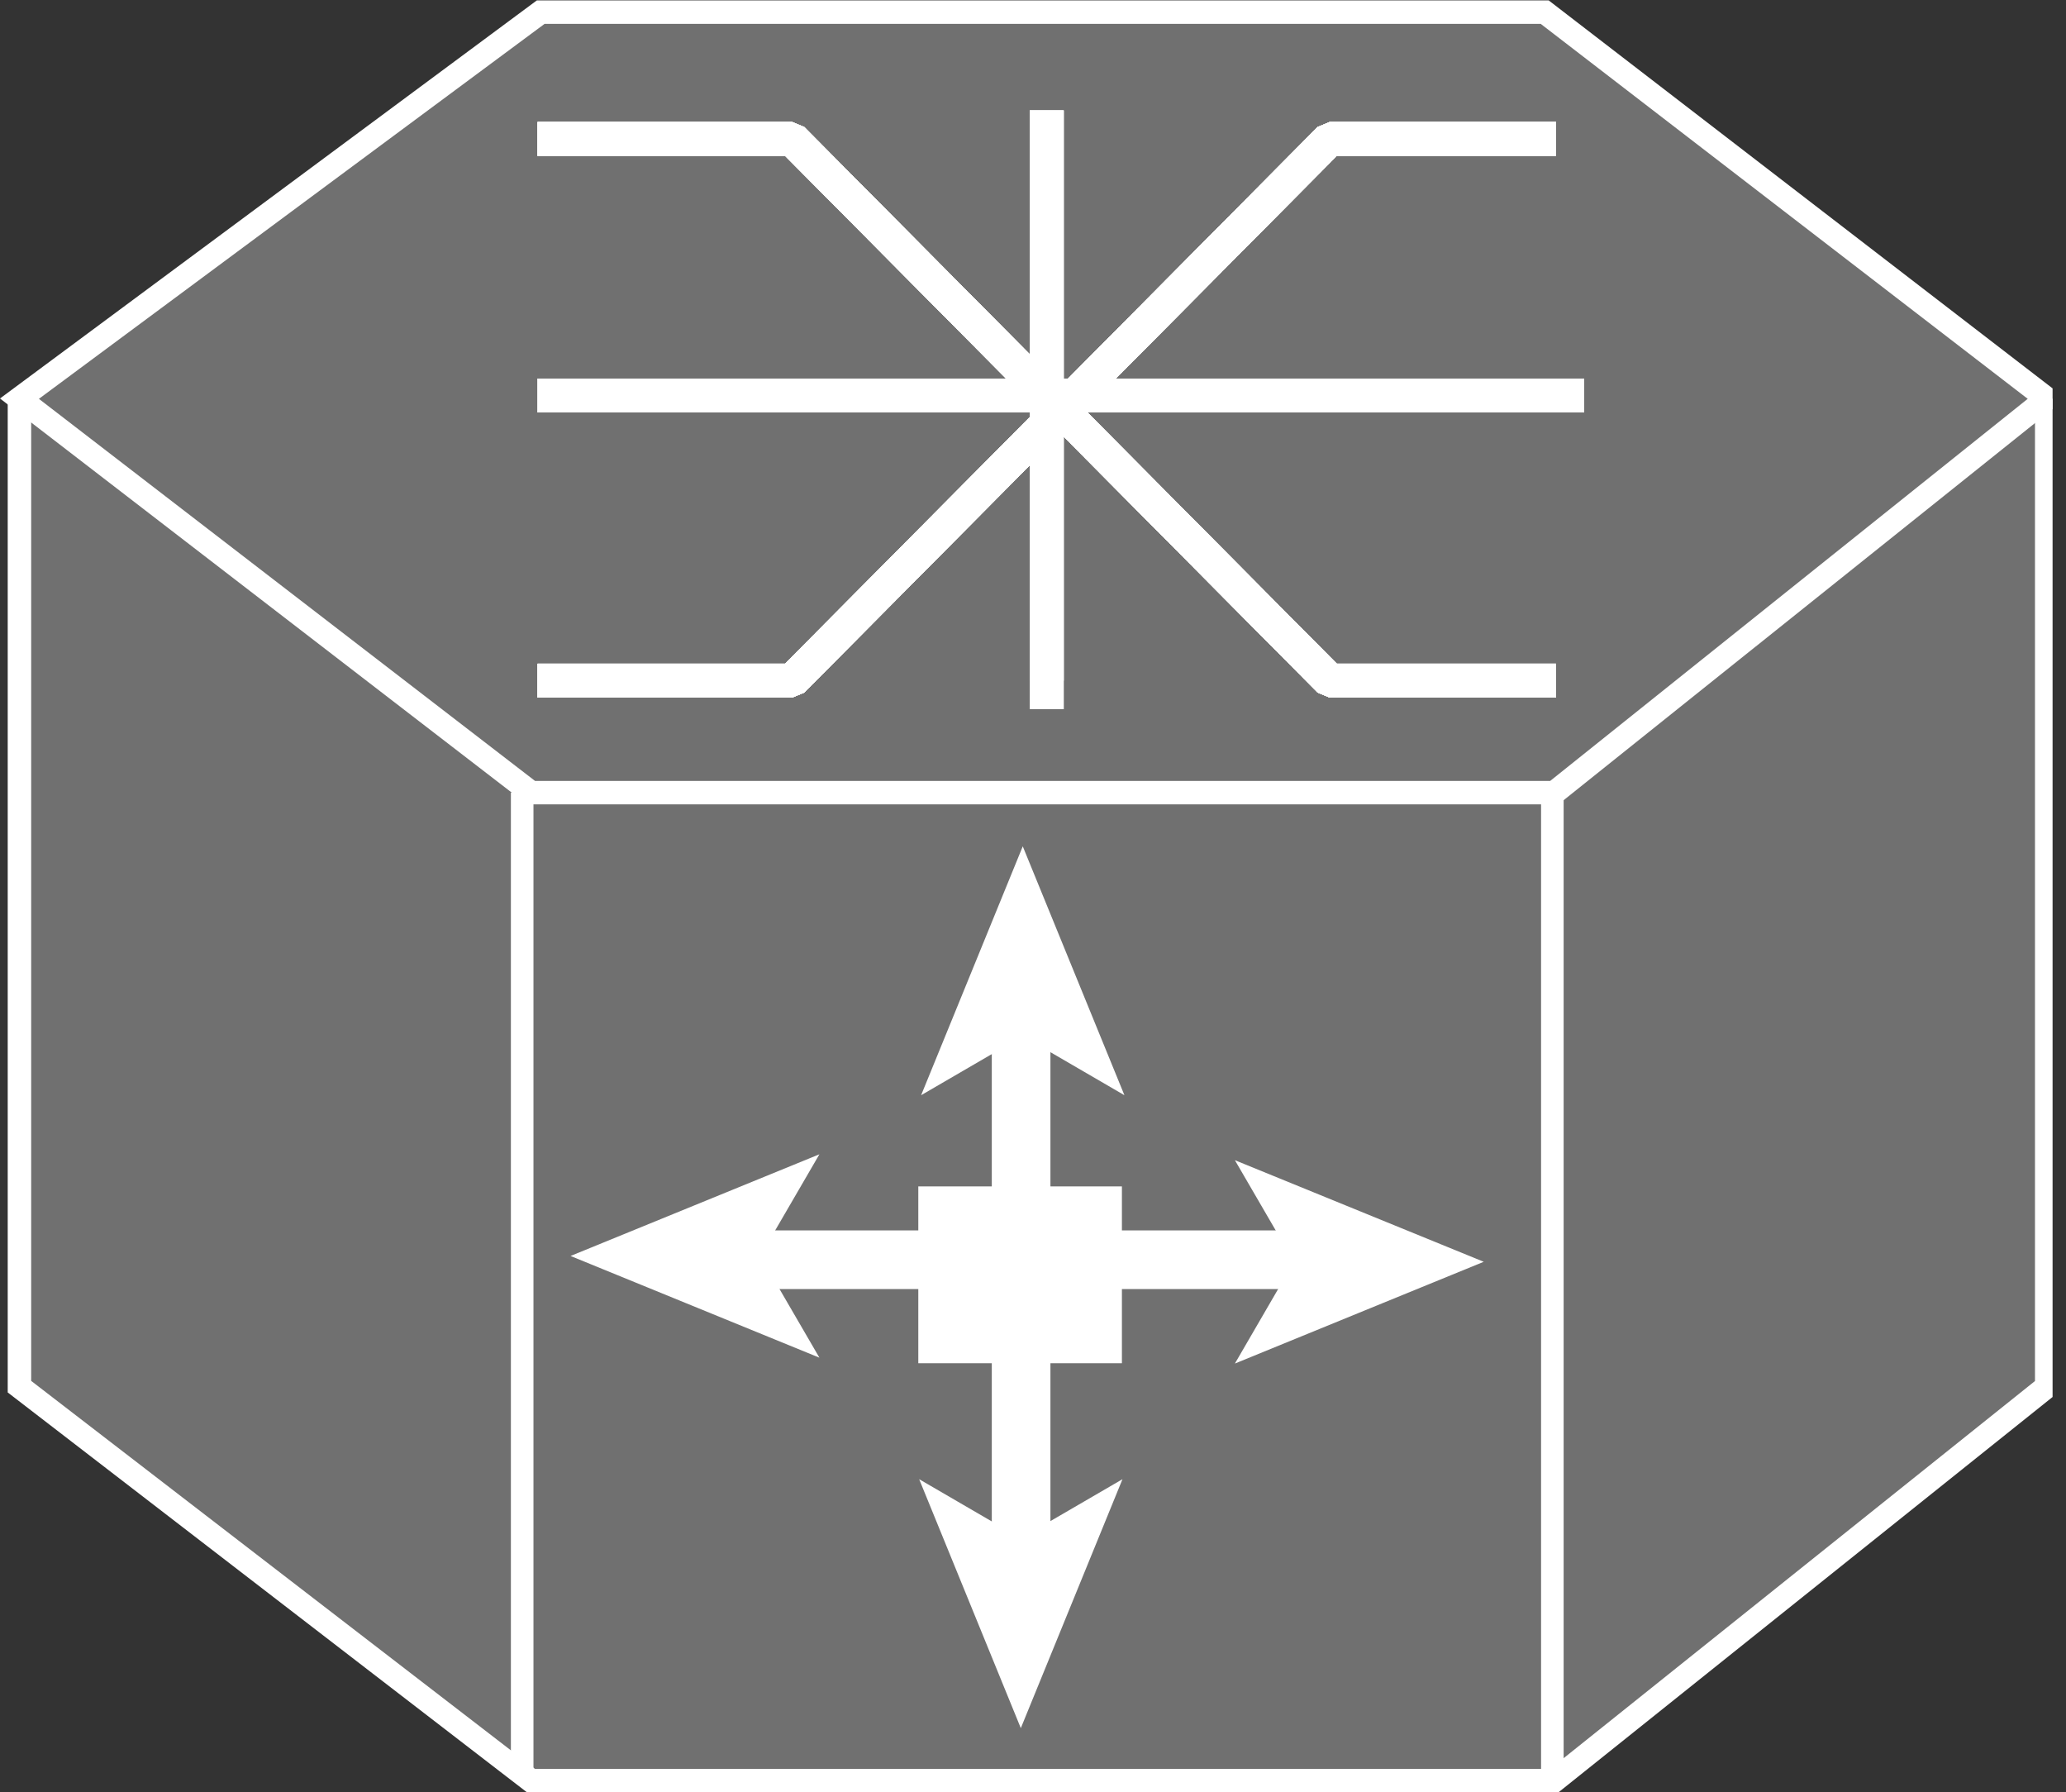 <?xml version="1.0" encoding="UTF-8" standalone="no"?>
<svg
   xmlns:dc="http://purl.org/dc/elements/1.1/"
   xmlns:cc="http://creativecommons.org/ns#"
   xmlns:rdf="http://www.w3.org/1999/02/22-rdf-syntax-ns#"
   xmlns:svg="http://www.w3.org/2000/svg"
   xmlns="http://www.w3.org/2000/svg"
   viewBox="0 0 46.96 40.733"
   height="40.733"
   width="46.96"
   xml:space="preserve"
   id="svg2"
   version="1.1"><rect x="0" y="0" width="46.96" height="40.733" fill="#333333" stroke="none"/><defs
     id="defs6"><clipPath
       id="clipPath20"
       clipPathUnits="userSpaceOnUse"><path
         id="path18"
         d="M 0,306 H 350 V 0 H 0 Z" /></clipPath></defs><g
     transform="matrix(1.333,0,0,-1.333,0,40.733)"
     id="g10"><g
       transform="scale(0.1)"
       id="g12"><g
         id="g14"><g
           clip-path="url(#clipPath20)"
           id="g16"><path
             id="path22"
             style="fill:#707070;fill-opacity:1;fill-rule:nonzero;stroke:none"
             d="M 349,237.609 V 69.172 L 265.035,2.004 H 90.551 L 3.316,69.172 V 237.609" /><path
             id="path24"
             style="fill:none;stroke:#FFFFFF;stroke-width:4;stroke-linecap:butt;stroke-linejoin:miter;stroke-miterlimit:4;stroke-dasharray:none;stroke-opacity:1"
             d="M 349,237.609 V 69.172 L 265.035,2.004 H 90.551 L 3.316,69.172 V 237.609" /><path
             id="path26"
             style="fill:#707070;fill-opacity:1;fill-rule:nonzero;stroke:none"
             d="M 263.395,303.508 H 92.203 L 3.316,237.609 90.551,170.441 H 265.035 L 349,237.609 263.395,303.508" /><path
             id="path28"
             style="fill:none;stroke:#FFFFFF;stroke-width:4;stroke-linecap:butt;stroke-linejoin:miter;stroke-miterlimit:4;stroke-dasharray:none;stroke-opacity:1"
             d="M 263.395,303.508 H 92.203 L 3.316,237.609 90.551,170.441 H 265.035 L 349,237.609 Z" /><path
             id="path30"
             style="fill:none;stroke:#FFFFFF;stroke-width:3.85;stroke-linecap:butt;stroke-linejoin:miter;stroke-miterlimit:4;stroke-dasharray:none;stroke-opacity:1"
             d="M 89.039,3.074 V 170.441" /><path
             id="path32"
             style="fill:none;stroke:#FFFFFF;stroke-width:3.85;stroke-linecap:butt;stroke-linejoin:miter;stroke-miterlimit:4;stroke-dasharray:none;stroke-opacity:1"
             d="M 264.703,3.074 V 170.441" /><path
             id="path34"
             style="fill:none;stroke:#FFFFFF;stroke-width:5.775;stroke-linecap:butt;stroke-linejoin:miter;stroke-miterlimit:1;stroke-dasharray:none;stroke-opacity:1"
             d="M 178.492,286.75 V 189.539" /><path
             id="path36"
             style="fill:none;stroke:#FFFFFF;stroke-width:5.775;stroke-linecap:butt;stroke-linejoin:miter;stroke-miterlimit:1;stroke-dasharray:none;stroke-opacity:1"
             d="M 270.121,238.145 H 91.676" /><path
             id="path38"
             style="fill:none;stroke:#FFFFFF;stroke-width:5.775;stroke-linecap:butt;stroke-linejoin:miter;stroke-miterlimit:1;stroke-dasharray:none;stroke-opacity:1"
             d="m 91.676,281.887 h 43.406 l 91.652,-92.348 h 38.575" /><path
             id="path40"
             style="fill:none;stroke:#FFFFFF;stroke-width:5.775;stroke-linecap:butt;stroke-linejoin:miter;stroke-miterlimit:1;stroke-dasharray:none;stroke-opacity:1"
             d="M 265.309,281.887 H 226.734 L 135.082,189.539 H 91.676" /><path
             id="path42"
             style="fill:none;stroke:#FFFFFF;stroke-width:5.775;stroke-linecap:butt;stroke-linejoin:miter;stroke-miterlimit:1;stroke-dasharray:none;stroke-opacity:1"
             d="M 270.121,238.145 H 91.676" /><path
             id="path44"
             style="fill:none;stroke:#FFFFFF;stroke-width:5.775;stroke-linecap:butt;stroke-linejoin:miter;stroke-miterlimit:1;stroke-dasharray:none;stroke-opacity:1"
             d="m 91.676,281.887 h 43.406 l 91.652,-92.348 h 38.575" /><path
             id="path46"
             style="fill:none;stroke:#FFFFFF;stroke-width:5.775;stroke-linecap:butt;stroke-linejoin:miter;stroke-miterlimit:1;stroke-dasharray:none;stroke-opacity:1"
             d="M 265.309,281.887 H 226.734 L 135.082,189.539 H 91.676" /><path
             id="path48"
             style="fill:none;stroke:#FFFFFF;stroke-width:5.775;stroke-linecap:butt;stroke-linejoin:miter;stroke-miterlimit:1;stroke-dasharray:none;stroke-opacity:1"
             d="M 178.492,286.75 V 184.68" /><path
             id="path50"
             style="fill:none;stroke:#FFFFFF;stroke-width:5.775;stroke-linecap:butt;stroke-linejoin:miter;stroke-miterlimit:1;stroke-dasharray:none;stroke-opacity:1"
             d="M 178.492,286.75 V 189.539" /><path
             id="path52"
             style="fill:none;stroke:#FFFFFF;stroke-width:5.775;stroke-linecap:butt;stroke-linejoin:miter;stroke-miterlimit:1;stroke-dasharray:none;stroke-opacity:1"
             d="M 270.121,238.145 H 91.676" /><path
             id="path54"
             style="fill:none;stroke:#FFFFFF;stroke-width:5.775;stroke-linecap:butt;stroke-linejoin:miter;stroke-miterlimit:1;stroke-dasharray:none;stroke-opacity:1"
             d="m 91.676,281.887 h 43.406 l 91.652,-92.348 h 38.575" /><path
             id="path56"
             style="fill:none;stroke:#FFFFFF;stroke-width:5.775;stroke-linecap:butt;stroke-linejoin:miter;stroke-miterlimit:1;stroke-dasharray:none;stroke-opacity:1"
             d="M 265.309,281.887 H 226.734 L 135.082,189.539 H 91.676" /><path
             id="path58"
             style="fill:none;stroke:#FFFFFF;stroke-width:5.775;stroke-linecap:butt;stroke-linejoin:miter;stroke-miterlimit:1;stroke-dasharray:none;stroke-opacity:1"
             d="m 91.676,281.887 h 43.406 l 91.652,-92.348 h 38.575" /><path
             id="path60"
             style="fill:none;stroke:#FFFFFF;stroke-width:5.775;stroke-linecap:butt;stroke-linejoin:miter;stroke-miterlimit:1;stroke-dasharray:none;stroke-opacity:1"
             d="M 265.309,281.887 H 226.734 L 135.082,189.539 H 91.676" /><path
             id="path62"
             style="fill:none;stroke:#FFFFFF;stroke-width:5.775;stroke-linecap:butt;stroke-linejoin:miter;stroke-miterlimit:1;stroke-dasharray:none;stroke-opacity:1"
             d="M 270.121,238.145 H 91.676" /><path
             id="path64"
             style="fill:none;stroke:#FFFFFF;stroke-width:5.775;stroke-linecap:butt;stroke-linejoin:miter;stroke-miterlimit:1;stroke-dasharray:none;stroke-opacity:1"
             d="m 91.676,281.887 h 43.406 l 91.652,-92.348 h 38.575" /><path
             id="path66"
             style="fill:none;stroke:#FFFFFF;stroke-width:5.775;stroke-linecap:butt;stroke-linejoin:miter;stroke-miterlimit:1;stroke-dasharray:none;stroke-opacity:1"
             d="M 265.309,281.887 H 226.734 L 135.082,189.539 H 91.676" /><path
             id="path68"
             style="fill:none;stroke:#FFFFFF;stroke-width:5.775;stroke-linecap:butt;stroke-linejoin:miter;stroke-miterlimit:1;stroke-dasharray:none;stroke-opacity:1"
             d="m 91.676,281.887 h 43.406 l 91.652,-92.348 h 38.575" /><path
             id="path70"
             style="fill:none;stroke:#FFFFFF;stroke-width:5.775;stroke-linecap:butt;stroke-linejoin:miter;stroke-miterlimit:1;stroke-dasharray:none;stroke-opacity:1"
             d="M 265.309,281.887 H 226.734 L 135.082,189.539 H 91.676" /><path
             id="path72"
             style="fill:none;stroke:#FFFFFF;stroke-width:5.775;stroke-linecap:butt;stroke-linejoin:miter;stroke-miterlimit:1;stroke-dasharray:none;stroke-opacity:1"
             d="M 178.492,286.75 V 184.68" /><path
             id="path74"
             style="fill:#FFFFFF;fill-opacity:1;fill-rule:nonzero;stroke:none"
             d="m 156.586,73.164 h 34.719 v 30.148 H 156.586 Z" /><path
             id="path76"
             style="fill:none;stroke:#FFFFFF;stroke-width:10;stroke-linecap:butt;stroke-linejoin:miter;stroke-miterlimit:4;stroke-dasharray:none;stroke-opacity:1"
             d="M 228.824,90.812 H 182.719" /><path
             id="path78"
             style="fill:#FFFFFF;fill-opacity:1;fill-rule:nonzero;stroke:none"
             d="M 253.004,90.461 210.57,73.113 220.641,90.461 210.57,107.781 253.004,90.461" /><path
             id="path80"
             style="fill:none;stroke:#FFFFFF;stroke-width:10;stroke-linecap:butt;stroke-linejoin:miter;stroke-miterlimit:4;stroke-dasharray:none;stroke-opacity:1"
             d="m 122.184,90.812 h 38.035" /><path
             id="path82"
             style="fill:#FFFFFF;fill-opacity:1;fill-rule:nonzero;stroke:none"
             d="M 139.723,108.789 129.645,91.453 139.723,74.113 97.289,91.453 139.723,108.789" /><path
             id="path84"
             style="fill:none;stroke:#FFFFFF;stroke-width:10;stroke-linecap:butt;stroke-linejoin:miter;stroke-miterlimit:4;stroke-dasharray:none;stroke-opacity:1"
             d="M 174.117,137.617 V 94.336" /><path
             id="path86"
             style="fill:#FFFFFF;fill-opacity:1;fill-rule:nonzero;stroke:none"
             d="m 174.398,161.289 17.336,-42.43 -17.336,10.079 -17.332,-10.079 17.332,42.43" /><path
             id="path88"
             style="fill:none;stroke:#FFFFFF;stroke-width:10;stroke-linecap:butt;stroke-linejoin:miter;stroke-miterlimit:4;stroke-dasharray:none;stroke-opacity:1"
             d="M 174.117,35.488 V 78.086" /><path
             id="path90"
             style="fill:#FFFFFF;fill-opacity:1;fill-rule:nonzero;stroke:none"
             d="M 156.734,53.398 174.066,43.32 191.402,53.398 174.066,10.957 156.734,53.398" /></g></g></g></g></svg>
